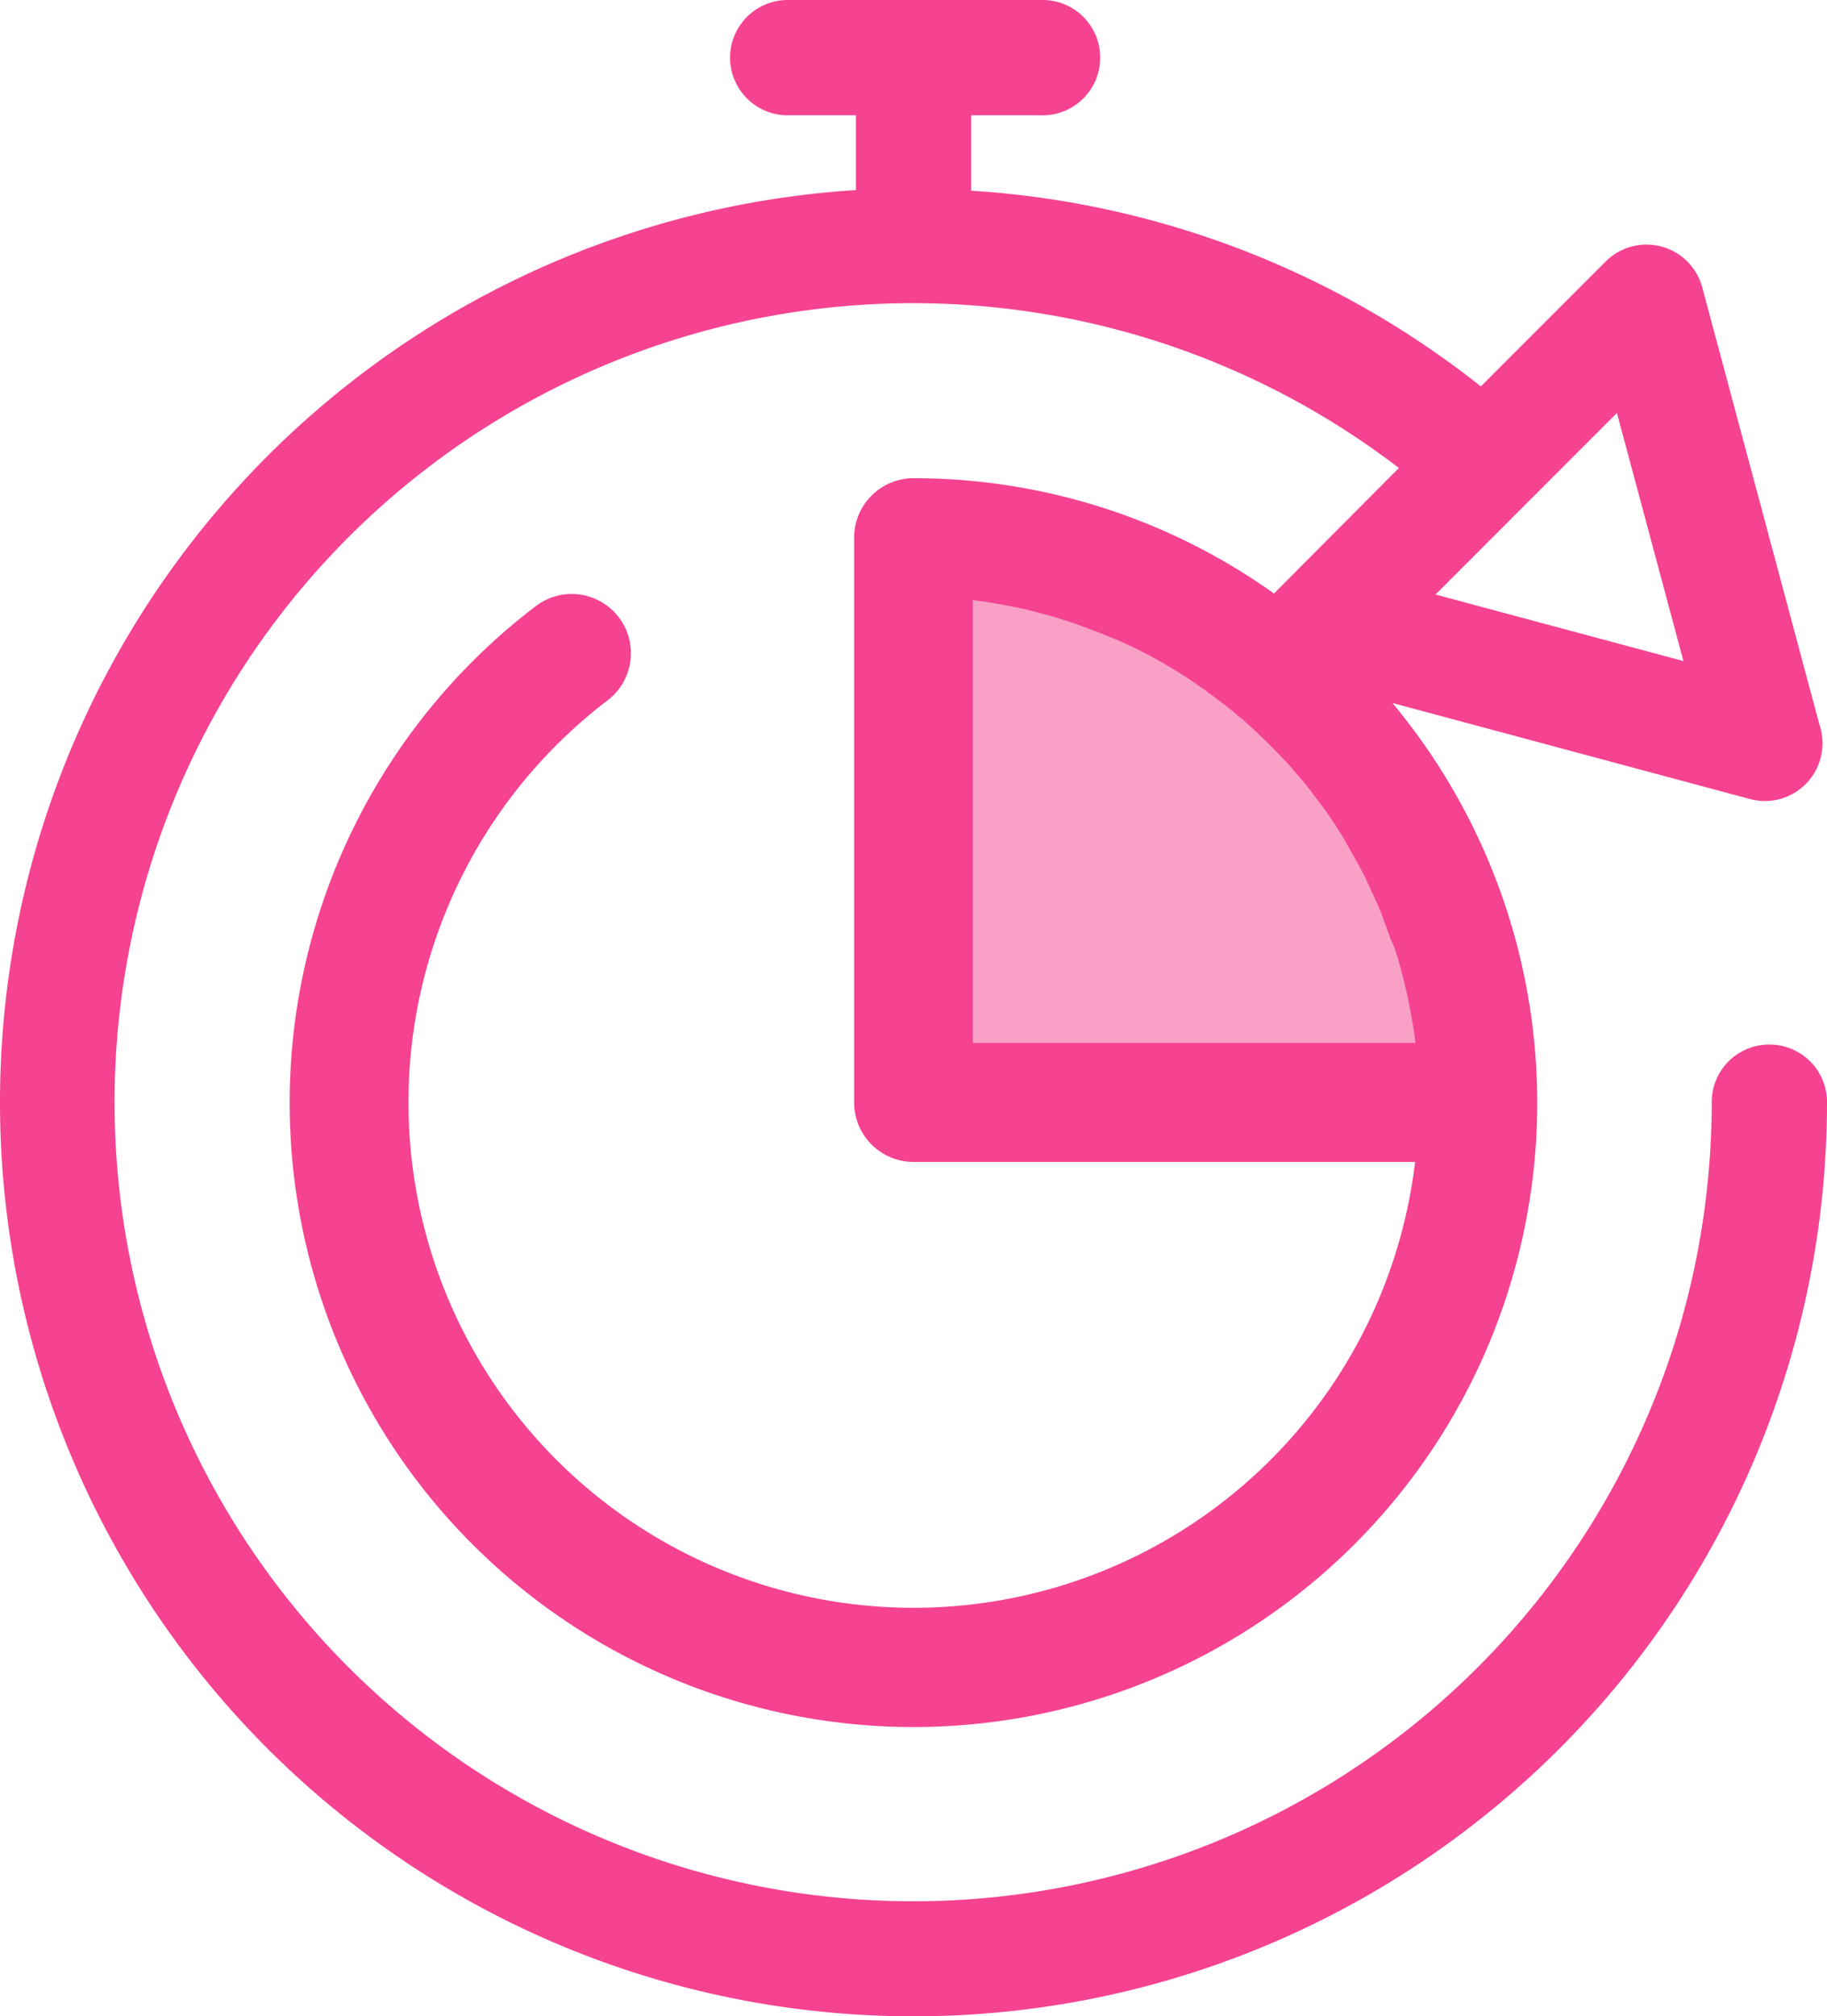 <svg xmlns="http://www.w3.org/2000/svg" width="40.952" height="45.17" viewBox="0 0 40.952 45.17">
  <g id="stats-4-pink" transform="translate(-0.004 0)">
    <path id="Path_65" data-name="Path 65" d="M306,253.2v12.651h12.651A12.647,12.647,0,0,0,306,253.2Z" transform="translate(-285.518 -241.155)" fill="#f54291" opacity="0.5"/>
    <path id="Path_66" data-name="Path 66" d="M68.164,113.4a1.288,1.288,0,0,0-1.292,1.292,17.9,17.9,0,1,1-7.012-14.208l-2.8,2.812a13.909,13.909,0,0,0-8.082-2.583,1.332,1.332,0,0,0-1.329,1.329V114.7a1.332,1.332,0,0,0,1.329,1.329H60.223a11.321,11.321,0,1,1-18.1-10.34,1.327,1.327,0,1,0-1.609-2.111,13.982,13.982,0,1,0,19.2,2.17L67.73,107.9a1.284,1.284,0,0,0,.332.044h.015a1.29,1.29,0,0,0,1.277-1.292,1.244,1.244,0,0,0-.066-.413l-2.628-9.8a1.294,1.294,0,0,0-2.163-.583l-2.8,2.8a20.436,20.436,0,0,0-11.425-4.384V92.583h1.565a1.292,1.292,0,1,0,0-2.583H46.125a1.292,1.292,0,0,0,0,2.583H47.69v1.675A20.476,20.476,0,1,0,69.456,114.7a1.288,1.288,0,0,0-1.292-1.3Zm-8.34-1.971c.007.022.015.044.022.074.037.133.074.266.111.406.007.022.007.044.015.066.037.14.066.28.1.421v.015c.03.14.052.28.081.428.007.022.007.052.015.074.022.14.044.273.059.413a.067.067,0,0,0,.007.037H50.31v-9.92a.067.067,0,0,1,.037.007c.14.015.28.037.421.059.022.007.044.007.074.015.148.022.288.052.428.081h.007c.14.03.288.059.428.1.022.007.037.007.059.015.14.037.273.074.406.111l.066.022c.133.044.273.081.406.133.015.007.022.007.037.015.133.044.266.1.4.148.007,0,.015.007.022.007.133.052.266.111.4.162l.059.022c.125.059.258.118.384.177l.044.022c.266.133.517.273.768.421a.162.162,0,0,1,.037.022c.118.074.244.148.362.229.015.007.03.022.044.03l.354.244c.007.007.015.007.015.015.118.089.236.17.354.266.007,0,.007.007.015.007.111.089.221.177.332.273.015.015.03.022.044.037.111.089.214.185.317.28l.03.03q.321.3.62.62l.03.03c.1.1.192.214.28.317.015.015.022.03.037.044.1.111.185.221.273.332,0,.007.007.007.007.015.089.118.177.229.266.354.007.007.007.015.015.015l.244.354a.321.321,0,0,1,.03.052c.074.118.155.236.221.362l.022.044c.148.251.288.5.421.768.007.015.015.037.022.052.059.125.118.251.177.384a.221.221,0,0,0,.03.059c.059.133.111.266.162.4,0,.007.007.015.007.03.052.133.1.266.148.4.007.015.007.03.015.044a1.669,1.669,0,0,1,.137.365Zm4.923-12.178,1.491,5.558-5.558-1.491Z" transform="translate(-28.5 -90)" fill="#f54291"/>
  </g>
</svg>
